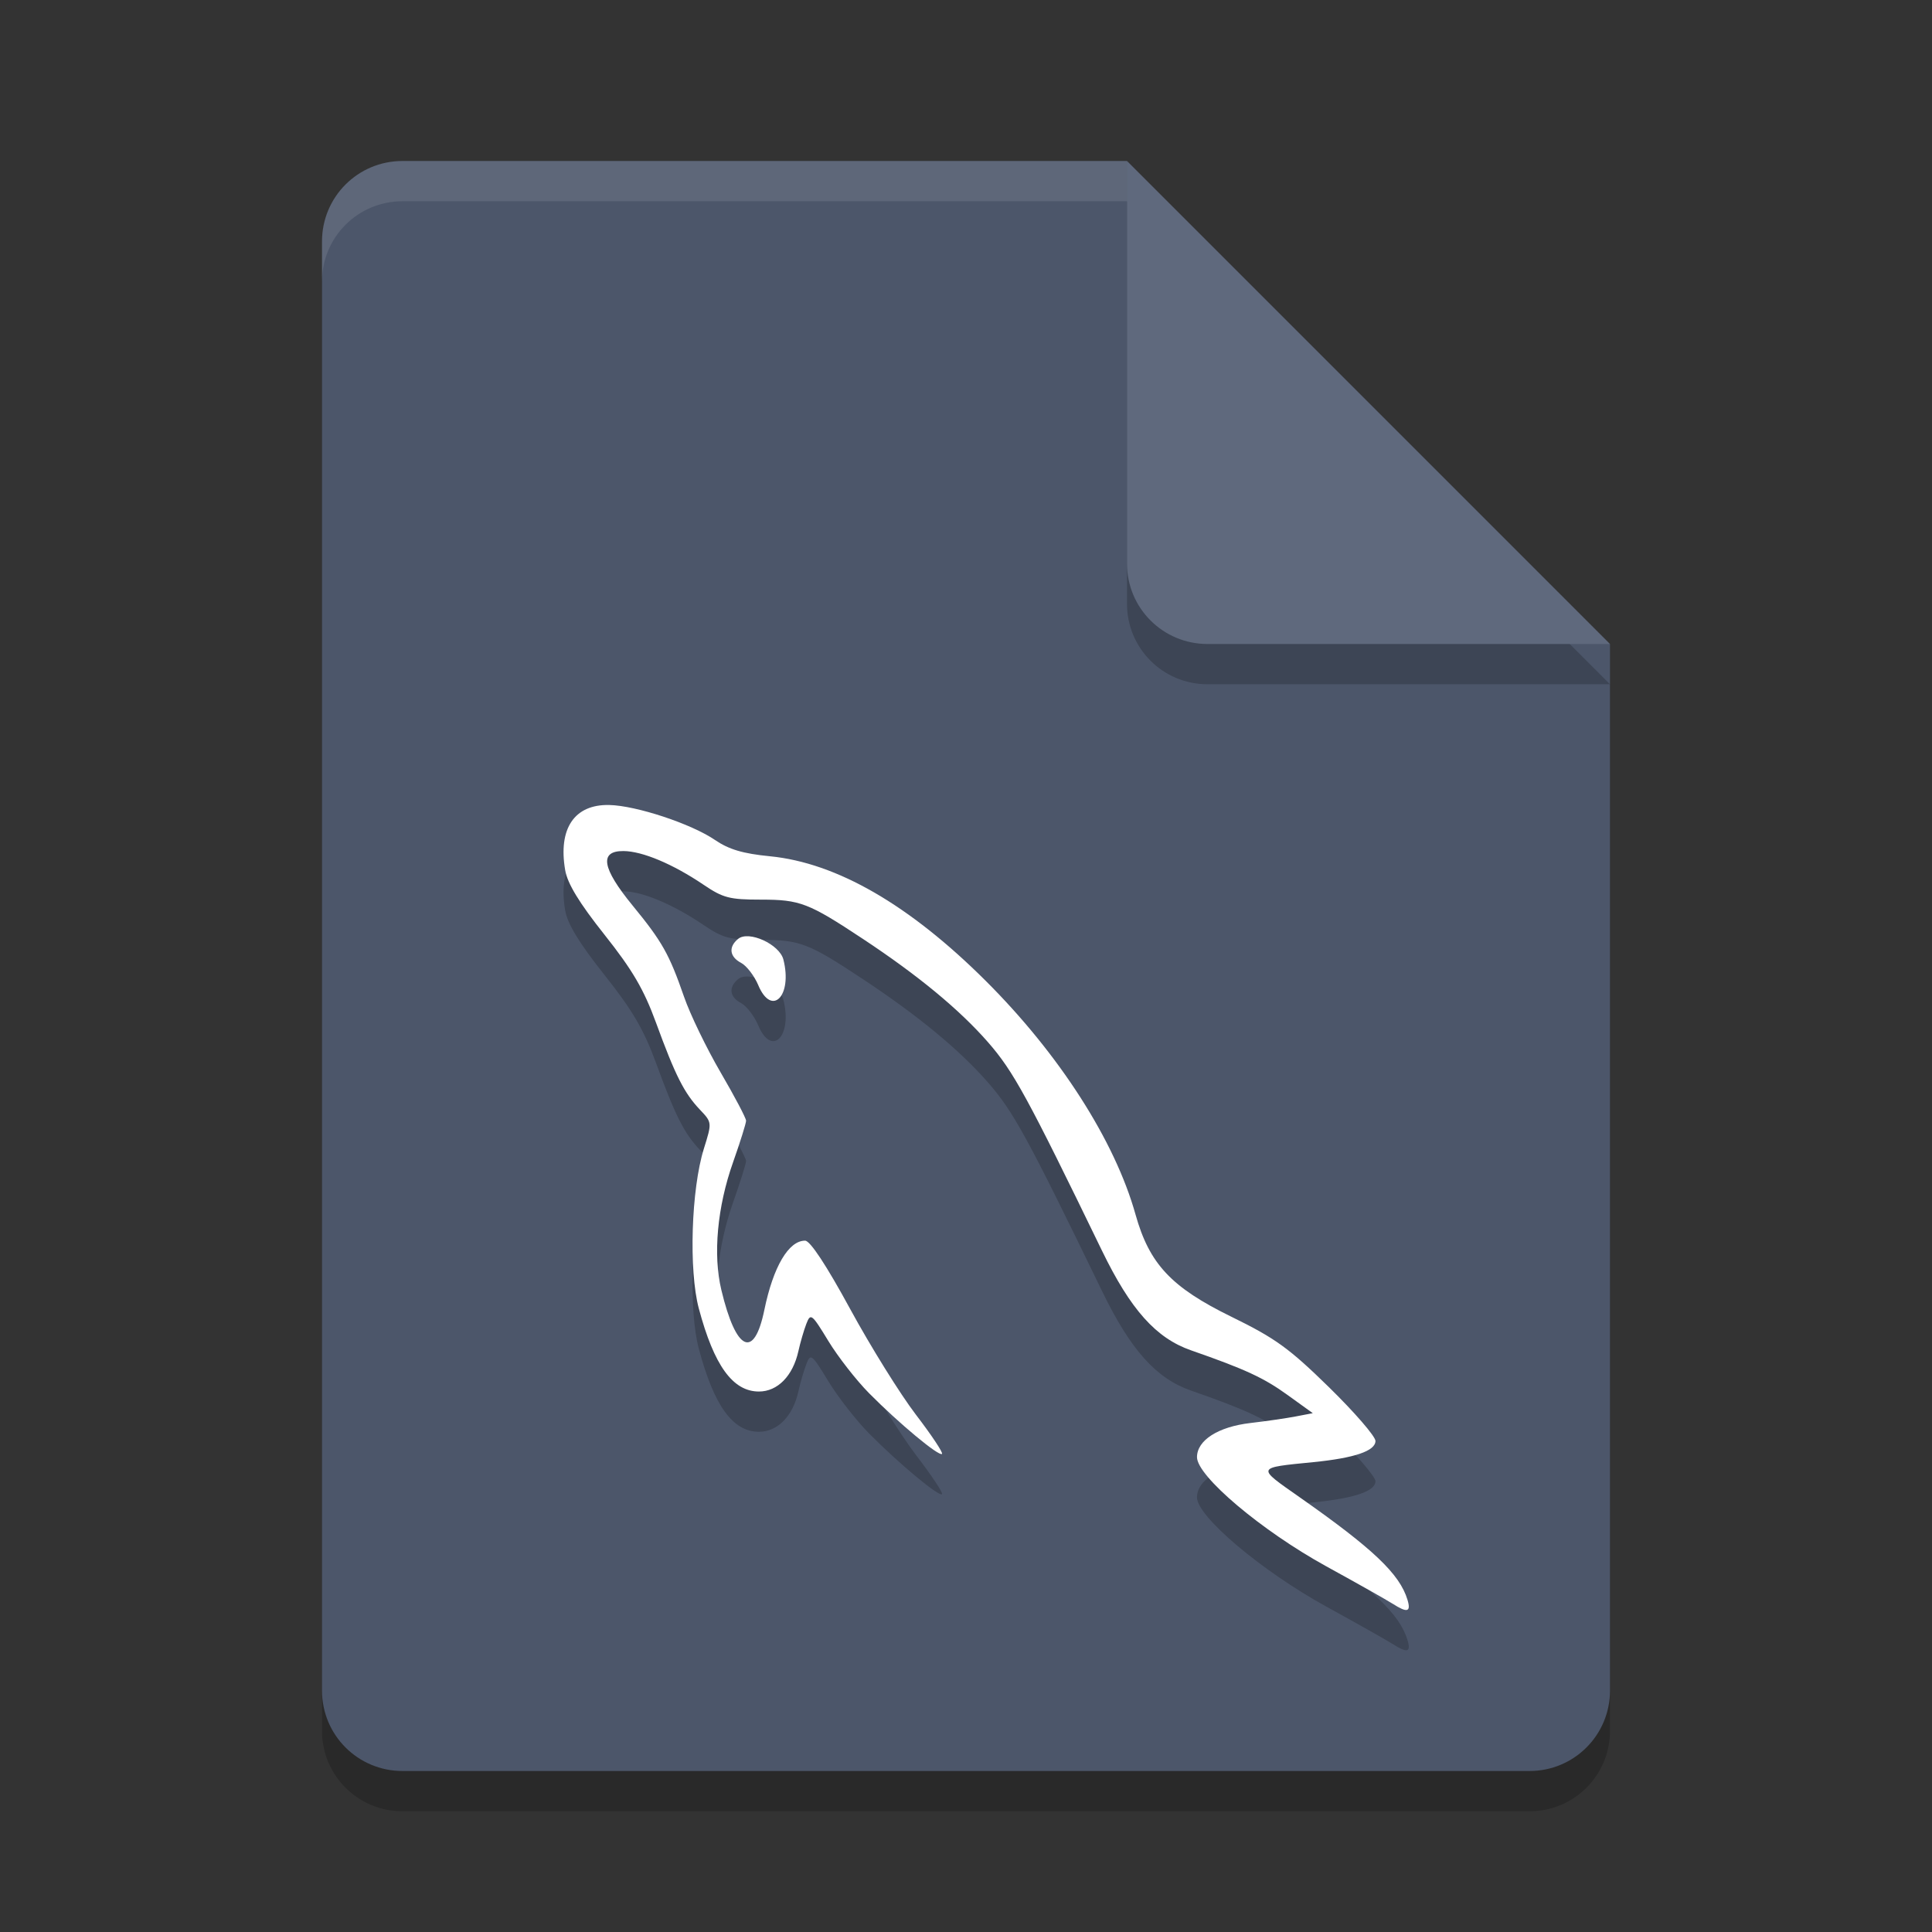 <?xml version="1.0" encoding="UTF-8" standalone="no"?>
<svg
   xmlns:dc="http://purl.org/dc/elements/1.1/"
   xmlns:cc="http://creativecommons.org/ns#"
   xmlns:rdf="http://www.w3.org/1999/02/22-rdf-syntax-ns#"
   xmlns:svg="http://www.w3.org/2000/svg"
   xmlns="http://www.w3.org/2000/svg"
   xmlns:sodipodi="http://sodipodi.sourceforge.net/DTD/sodipodi-0.dtd"
   xmlns:inkscape="http://www.inkscape.org/namespaces/inkscape"
   width="48"
   height="48"
   version="1.1"
   id="svg16"
   sodipodi:docname="application-vnd.mysql-workbench-model.svg"
   inkscape:version="0.92.5 (2060ec1f9f, 2020-04-08)">
  <rect width="100%" height="100%" fill="#333333" stroke="none"/>
  <defs
     id="defs20" />
  <sodipodi:namedview
     pagecolor="#ffffff"
     bordercolor="#666666"
     borderopacity="1"
     objecttolerance="10"
     gridtolerance="10"
     guidetolerance="10"
     inkscape:pageopacity="0"
     inkscape:pageshadow="2"
     inkscape:window-width="640"
     inkscape:window-height="480"
     id="namedview18"
     showgrid="false"
     inkscape:zoom="4.9166667"
     inkscape:cx="-15.661017"
     inkscape:cy="24"
     inkscape:current-layer="svg16" />
  <path
     style="opacity:0.2"
     d="M 10,5 C 8.892,5 8,5.892 8,7 V 43 C 8,44.108 8.892,45 10,45 H 38 C 39.108,45 40,44.108 40,43 V 17 L 28,5 Z"
     id="path2" />
  <path
     style="fill:#4c566a;fill-opacity:1"
     d="M 10,4 C 8.892,4 8,4.892 8,6 V 42 C 8,43.108 8.892,44 10,44 H 38 C 39.108,44 40,43.108 40,42 V 16 L 30,14 28,4 Z"
     id="path4" />
  <path
     style="opacity:0.2"
     d="M 40,17 28,5 V 15 C 28,16.108 28.892,17 30,17 Z"
     id="path6" />
  <path
     style="fill:#5f697d;fill-opacity:1"
     d="M 40,16 28,4 V 14 C 28,15.108 28.892,16 30,16 Z"
     id="path8" />
  <path
     style="opacity:0.1;fill:#ffffff"
     d="M 10 4 C 8.892 4 8 4.892 8 6 L 8 7 C 8 5.892 8.892 5 10 5 L 28 5 L 28 4 L 10 4 z"
     id="path10" />
  <path
     style="opacity:0.2"
     d="m 34.602,40.846 c -0.135,-0.087 -0.878,-0.507 -1.651,-0.931 -1.608,-0.885 -3.212,-2.239 -3.212,-2.712 0,-0.42 0.526,-0.756 1.33,-0.849 0.386,-0.045 0.892,-0.118 1.124,-0.163 l 0.423,-0.081 -0.627,-0.452 c -0.593,-0.428 -1.052,-0.64 -2.397,-1.109 -0.871,-0.303 -1.503,-1.011 -2.215,-2.479 -1.855,-3.825 -2.199,-4.453 -2.829,-5.175 -0.71,-0.812 -1.734,-1.659 -3.11,-2.569 -1.351,-0.894 -1.561,-0.975 -2.535,-0.975 -0.776,0 -0.939,-0.042 -1.422,-0.369 -0.763,-0.516 -1.521,-0.835 -1.992,-0.838 -0.606,-0.004 -0.534,0.423 0.226,1.351 0.738,0.9 0.912,1.209 1.28,2.27 0.151,0.437 0.56,1.281 0.908,1.878 0.348,0.596 0.633,1.137 0.633,1.201 0,0.064 -0.146,0.53 -0.324,1.034 -0.392,1.108 -0.501,2.293 -0.29,3.172 0.365,1.525 0.813,1.733 1.068,0.495 0.221,-1.074 0.603,-1.723 1.013,-1.721 0.126,8.14e-4 0.527,0.61 1.12,1.699 0.508,0.934 1.242,2.113 1.63,2.621 0.389,0.508 0.682,0.948 0.651,0.978 -0.073,0.071 -1.079,-0.766 -1.813,-1.509 -0.318,-0.322 -0.773,-0.905 -1.012,-1.298 -0.412,-0.677 -0.44,-0.698 -0.546,-0.424 -0.061,0.159 -0.15,0.464 -0.197,0.677 -0.136,0.615 -0.516,1.004 -0.98,1.004 -0.649,0 -1.115,-0.643 -1.494,-2.063 -0.253,-0.948 -0.189,-2.966 0.126,-3.972 0.203,-0.649 0.203,-0.65 -0.099,-0.968 -0.389,-0.41 -0.611,-0.848 -1.09,-2.159 -0.304,-0.831 -0.585,-1.311 -1.282,-2.189 -0.627,-0.79 -0.918,-1.267 -0.975,-1.601 -0.178,-1.036 0.228,-1.638 1.093,-1.62 0.669,0.014 2.038,0.466 2.627,0.868 0.348,0.237 0.696,0.34 1.369,0.406 1.656,0.163 3.461,1.205 5.354,3.09 1.833,1.826 3.214,3.978 3.727,5.811 0.344,1.228 0.887,1.808 2.379,2.538 1.095,0.536 1.432,0.779 2.427,1.752 0.635,0.622 1.155,1.222 1.155,1.335 0,0.247 -0.515,0.424 -1.539,0.526 -1.435,0.143 -1.424,0.116 -0.35,0.869 1.831,1.283 2.49,1.909 2.684,2.55 0.093,0.306 -0.004,0.333 -0.365,0.101 z M 18.841,25.48 c -0.1,-0.236 -0.293,-0.487 -0.429,-0.558 -0.288,-0.152 -0.318,-0.396 -0.073,-0.596 0.263,-0.215 1.027,0.134 1.124,0.513 0.23,0.902 -0.286,1.434 -0.623,0.641 z"
     id="path12" />
  <path
     style="fill:#ffffff"
     d="m 34.602,39.846 c -0.135,-0.087 -0.878,-0.507 -1.651,-0.931 -1.608,-0.885 -3.212,-2.239 -3.212,-2.712 0,-0.42 0.526,-0.756 1.33,-0.849 0.386,-0.045 0.892,-0.118 1.124,-0.163 l 0.423,-0.081 -0.627,-0.452 c -0.593,-0.428 -1.052,-0.64 -2.397,-1.109 -0.871,-0.303 -1.503,-1.011 -2.215,-2.479 -1.855,-3.825 -2.199,-4.453 -2.829,-5.175 -0.71,-0.812 -1.734,-1.659 -3.11,-2.569 -1.351,-0.894 -1.561,-0.975 -2.535,-0.975 -0.776,0 -0.939,-0.042 -1.422,-0.369 -0.763,-0.516 -1.521,-0.835 -1.992,-0.838 -0.606,-0.004 -0.534,0.423 0.226,1.351 0.738,0.9 0.912,1.209 1.28,2.27 0.151,0.437 0.56,1.281 0.908,1.878 0.348,0.596 0.633,1.137 0.633,1.201 0,0.064 -0.146,0.53 -0.324,1.034 -0.392,1.108 -0.501,2.293 -0.29,3.172 0.365,1.525 0.813,1.733 1.068,0.495 0.221,-1.074 0.603,-1.723 1.013,-1.721 0.126,8.14e-4 0.527,0.61 1.12,1.699 0.508,0.934 1.242,2.113 1.63,2.621 0.389,0.508 0.682,0.948 0.651,0.978 -0.073,0.071 -1.079,-0.766 -1.813,-1.509 -0.318,-0.322 -0.773,-0.905 -1.012,-1.298 -0.412,-0.677 -0.44,-0.698 -0.546,-0.424 -0.061,0.159 -0.15,0.464 -0.197,0.677 -0.136,0.615 -0.516,1.004 -0.98,1.004 -0.649,0 -1.115,-0.643 -1.494,-2.063 -0.253,-0.948 -0.189,-2.966 0.126,-3.972 0.203,-0.649 0.203,-0.65 -0.099,-0.968 -0.389,-0.41 -0.611,-0.848 -1.09,-2.159 -0.304,-0.831 -0.585,-1.311 -1.282,-2.189 -0.627,-0.79 -0.918,-1.267 -0.975,-1.601 -0.178,-1.036 0.228,-1.638 1.093,-1.62 0.669,0.014 2.038,0.466 2.627,0.868 0.348,0.237 0.696,0.34 1.369,0.406 1.656,0.163 3.461,1.205 5.354,3.09 1.833,1.826 3.214,3.978 3.727,5.811 0.344,1.228 0.887,1.808 2.379,2.538 1.095,0.536 1.432,0.779 2.427,1.752 0.635,0.622 1.155,1.222 1.155,1.335 0,0.247 -0.515,0.424 -1.539,0.526 -1.435,0.143 -1.424,0.116 -0.35,0.869 1.831,1.283 2.49,1.909 2.684,2.55 0.093,0.306 -0.004,0.333 -0.365,0.101 z M 18.841,24.48 c -0.1,-0.236 -0.293,-0.487 -0.429,-0.558 -0.288,-0.152 -0.318,-0.396 -0.073,-0.596 0.263,-0.215 1.027,0.134 1.124,0.513 0.23,0.902 -0.286,1.434 -0.623,0.641 z"
     id="path14" />
</svg>
